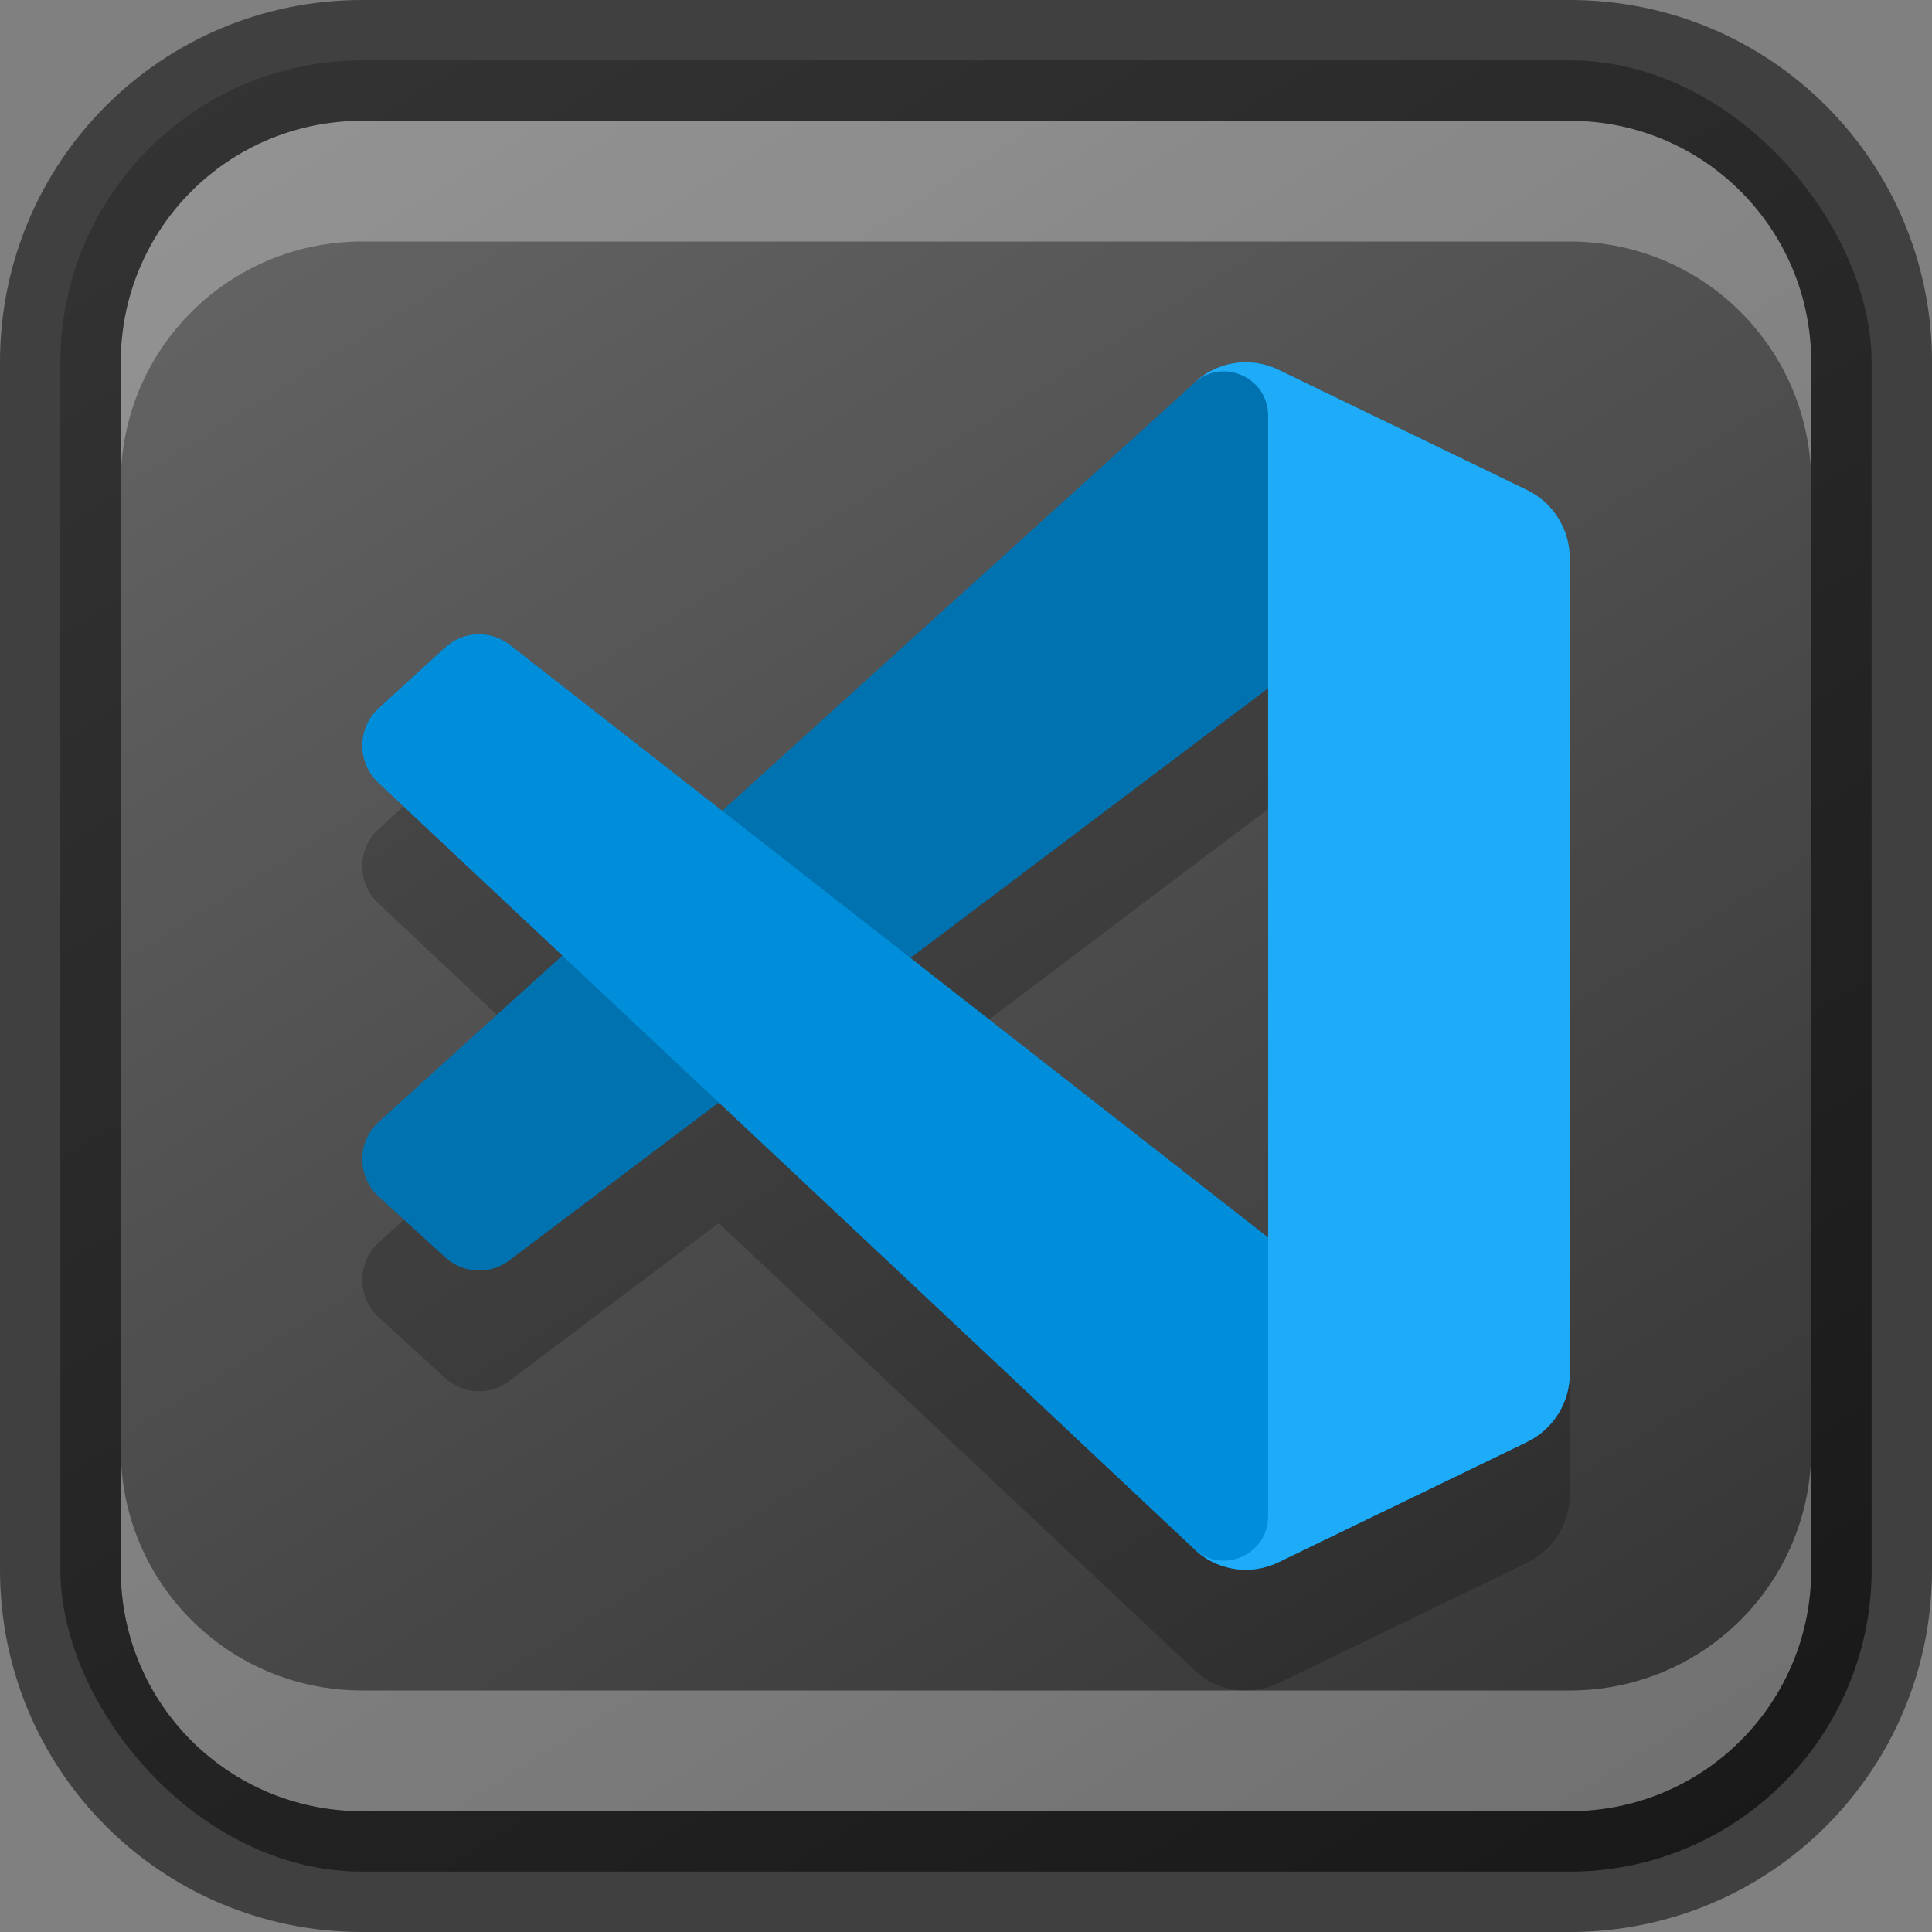 <?xml version="1.0" encoding="UTF-8" standalone="no"?>
<!-- Created with Inkscape (http://www.inkscape.org/) -->

<svg
   width="16"
   height="16"
   viewBox="0 0 16 16"
   version="1.1"
   id="svg5"
   sodipodi:docname="visual-studio-code.svg"
   inkscape:version="1.2.1 (9c6d41e410, 2022-07-14)"
   xmlns:inkscape="http://www.inkscape.org/namespaces/inkscape"
   xmlns:sodipodi="http://sodipodi.sourceforge.net/DTD/sodipodi-0.dtd"
   xmlns:xlink="http://www.w3.org/1999/xlink"
   xmlns="http://www.w3.org/2000/svg"
   xmlns:svg="http://www.w3.org/2000/svg">
  <rect x="0" y="0" width="16" height="16" fill="#808080" stroke="none"/>
  <sodipodi:namedview
     id="namedview7"
     pagecolor="#ffffff"
     bordercolor="#666666"
     borderopacity="1.0"
     inkscape:showpageshadow="2"
     inkscape:pageopacity="0.0"
     inkscape:pagecheckerboard="0"
     inkscape:deskcolor="#d1d1d1"
     inkscape:document-units="px"
     showgrid="false"
     inkscape:zoom="51.3125"
     inkscape:cx="8"
     inkscape:cy="8"
     inkscape:window-width="1920"
     inkscape:window-height="1007"
     inkscape:window-x="0"
     inkscape:window-y="0"
     inkscape:window-maximized="1"
     inkscape:current-layer="svg5" />
  <defs
     id="defs2">
    <linearGradient
       inkscape:collect="always"
       xlink:href="#4852"
       id="linearGradient19638"
       x1="13"
       y1="16"
       x2="3"
       y2="0"
       gradientUnits="userSpaceOnUse" />
    <linearGradient
       inkscape:collect="always"
       id="4852">
      <stop
         style="stop-color:#333333;stop-opacity:1"
         offset="0"
         id="stop14555" />
      <stop
         style="stop-color:#666666;stop-opacity:1"
         offset="1"
         id="stop14557" />
    </linearGradient>
  </defs>
  <rect
     style="fill:url(#linearGradient19638);fill-opacity:1.0;stroke:none"
     id="rect184"
     width="15"
     height="15"
     x="0.5"
     y="0.5"
     ry="2.5" />
  <path
     d="m 10.307,4 c -0.032,5.357e-4 -0.063,0.003 -0.095,0.009 -0.093,0.016 -0.183,0.053 -0.261,0.111 -0.01,0.007 -0.018,0.016 -0.027,0.024 -2.9e-4,2.361e-4 -7.5e-4,2.896e-4 -10e-4,5.357e-4 -0.016,0.013 -0.032,0.025 -0.046,0.04 L 5.98,7.714 4.219,6.338 C 4.059,6.216 3.836,6.226 3.687,6.362 L 3.136,6.865 c -0.182,0.166 -0.181,0.453 0,0.619 L 4.656,8.913 3.136,10.29 c -0.181,0.166 -0.182,0.453 0,0.619 l 0.551,0.504 c 0.148,0.136 0.372,0.146 0.531,0.024 l 1.734,-1.307 3.925,3.687 c 0.012,0.013 0.026,0.023 0.04,0.034 0.003,0.002 0.005,0.004 0.007,0.006 h 5.35e-4 c 0.009,0.008 0.018,0.017 0.027,0.024 0.078,0.057 0.168,0.095 0.261,0.111 h 5.35e-4 c 0.062,0.011 0.126,0.012 0.189,0.003 h 5.35e-4 c 0.031,-0.004 0.063,-0.011 0.094,-0.021 0.031,-0.009 0.062,-0.021 0.091,-0.035 l 2.059,-0.996 c 0.19,-0.092 0.319,-0.273 0.347,-0.479 0.004,-0.029 0.006,-0.058 0.006,-0.088 v -0.002 -0.024 -6.702 -0.024 c 0,-5.357e-4 1e-6,-0.001 0,-0.002 0,-0.03 -0.002,-0.059 -0.006,-0.088 C 12.965,5.33 12.836,5.149 12.646,5.057 L 10.587,4.062 c -0.06,-0.029 -0.122,-0.047 -0.186,-0.056 -0.032,-0.004 -0.063,-0.006 -0.095,-0.006 z m 0.194,2.701 V 11.248 L 7.54,8.933 Z"
     style="opacity:0.2;fill:#000000;stroke-width:0.5"
     id="path1683" />
  <path
     d="M 12.646,4.059 10.587,3.062 C 10.349,2.947 10.064,2.995 9.877,3.184 l -6.741,6.107 C 2.955,9.457 2.955,9.744 3.136,9.91 l 0.551,0.503 c 0.148,0.136 0.372,0.146 0.532,0.024 L 12.336,4.318 c 0.272,-0.208 0.663,-0.012 0.663,0.331 v -0.024 c 0,-0.241 -0.137,-0.461 -0.354,-0.566 z"
     style="fill:#0072b0;stroke-width:0.5"
     id="path3815" />
  <path
     d="m 12.646,11.941 -2.059,0.997 c -0.238,0.115 -0.523,0.067 -0.71,-0.121 l -6.741,-6.332 C 2.955,6.318 2.955,6.031 3.136,5.865 L 3.687,5.362 C 3.835,5.226 4.059,5.216 4.219,5.338 l 8.118,6.344 c 0.272,0.208 0.663,0.012 0.663,-0.331 v 0.024 c 0,0.241 -0.137,0.461 -0.354,0.566 z"
     style="fill:#008eda;stroke-width:0.5"
     id="path3843" />
  <path
     d="m 10.587,12.938 c -0.238,0.115 -0.523,0.067 -0.71,-0.122 0.23,0.232 0.625,0.068 0.625,-0.26 V 3.444 c 0,-0.328 -0.394,-0.492 -0.625,-0.26 C 10.064,2.995 10.349,2.947 10.587,3.062 l 2.059,0.996 C 12.862,4.162 13,4.382 13,4.624 v 6.752 c 0,0.241 -0.138,0.462 -0.354,0.566 z"
     style="fill:#1eacf8;stroke-width:0.5"
     id="path3871" />
  <path
     id="rect2630"
     style="opacity:0.3;fill:#ffffff;fill-opacity:1"
     d="M 3,1 C 1.892,1 1,1.892 1,3 V 4 C 1,2.892 1.892,2 3,2 h 10 c 1.108,0 2,0.892 2,2 V 3 C 15,1.892 14.108,1 13,1 Z"
     sodipodi:nodetypes="sscsscsss" />
  <path
     d="M 3,15 C 1.892,15 1,14.108 1,13 v -1 c 0,1.108 0.892,2 2,2 h 10 c 1.108,0 2,-0.892 2,-2 v 1 c 0,1.108 -0.892,2 -2,2 z"
     style="opacity:0.3;fill:#ffffff;fill-opacity:1"
     id="path19648" />
  <path
     id="rect899"
     style="opacity:0.5;fill:#000000;stroke:none"
     d="M 3,0 C 1.338,0 0,1.338 0,3 v 10 c 0,1.662 1.338,3 3,3 h 10 c 1.662,0 3,-1.338 3,-3 V 3 C 16,1.338 14.662,0 13,0 Z m 0,1 h 10 c 1.108,0 2,0.892 2,2 v 10 c 0,1.108 -0.892,2 -2,2 H 3 C 1.892,15 1,14.108 1,13 V 3 C 1,1.892 1.892,1 3,1 Z" />
</svg>
